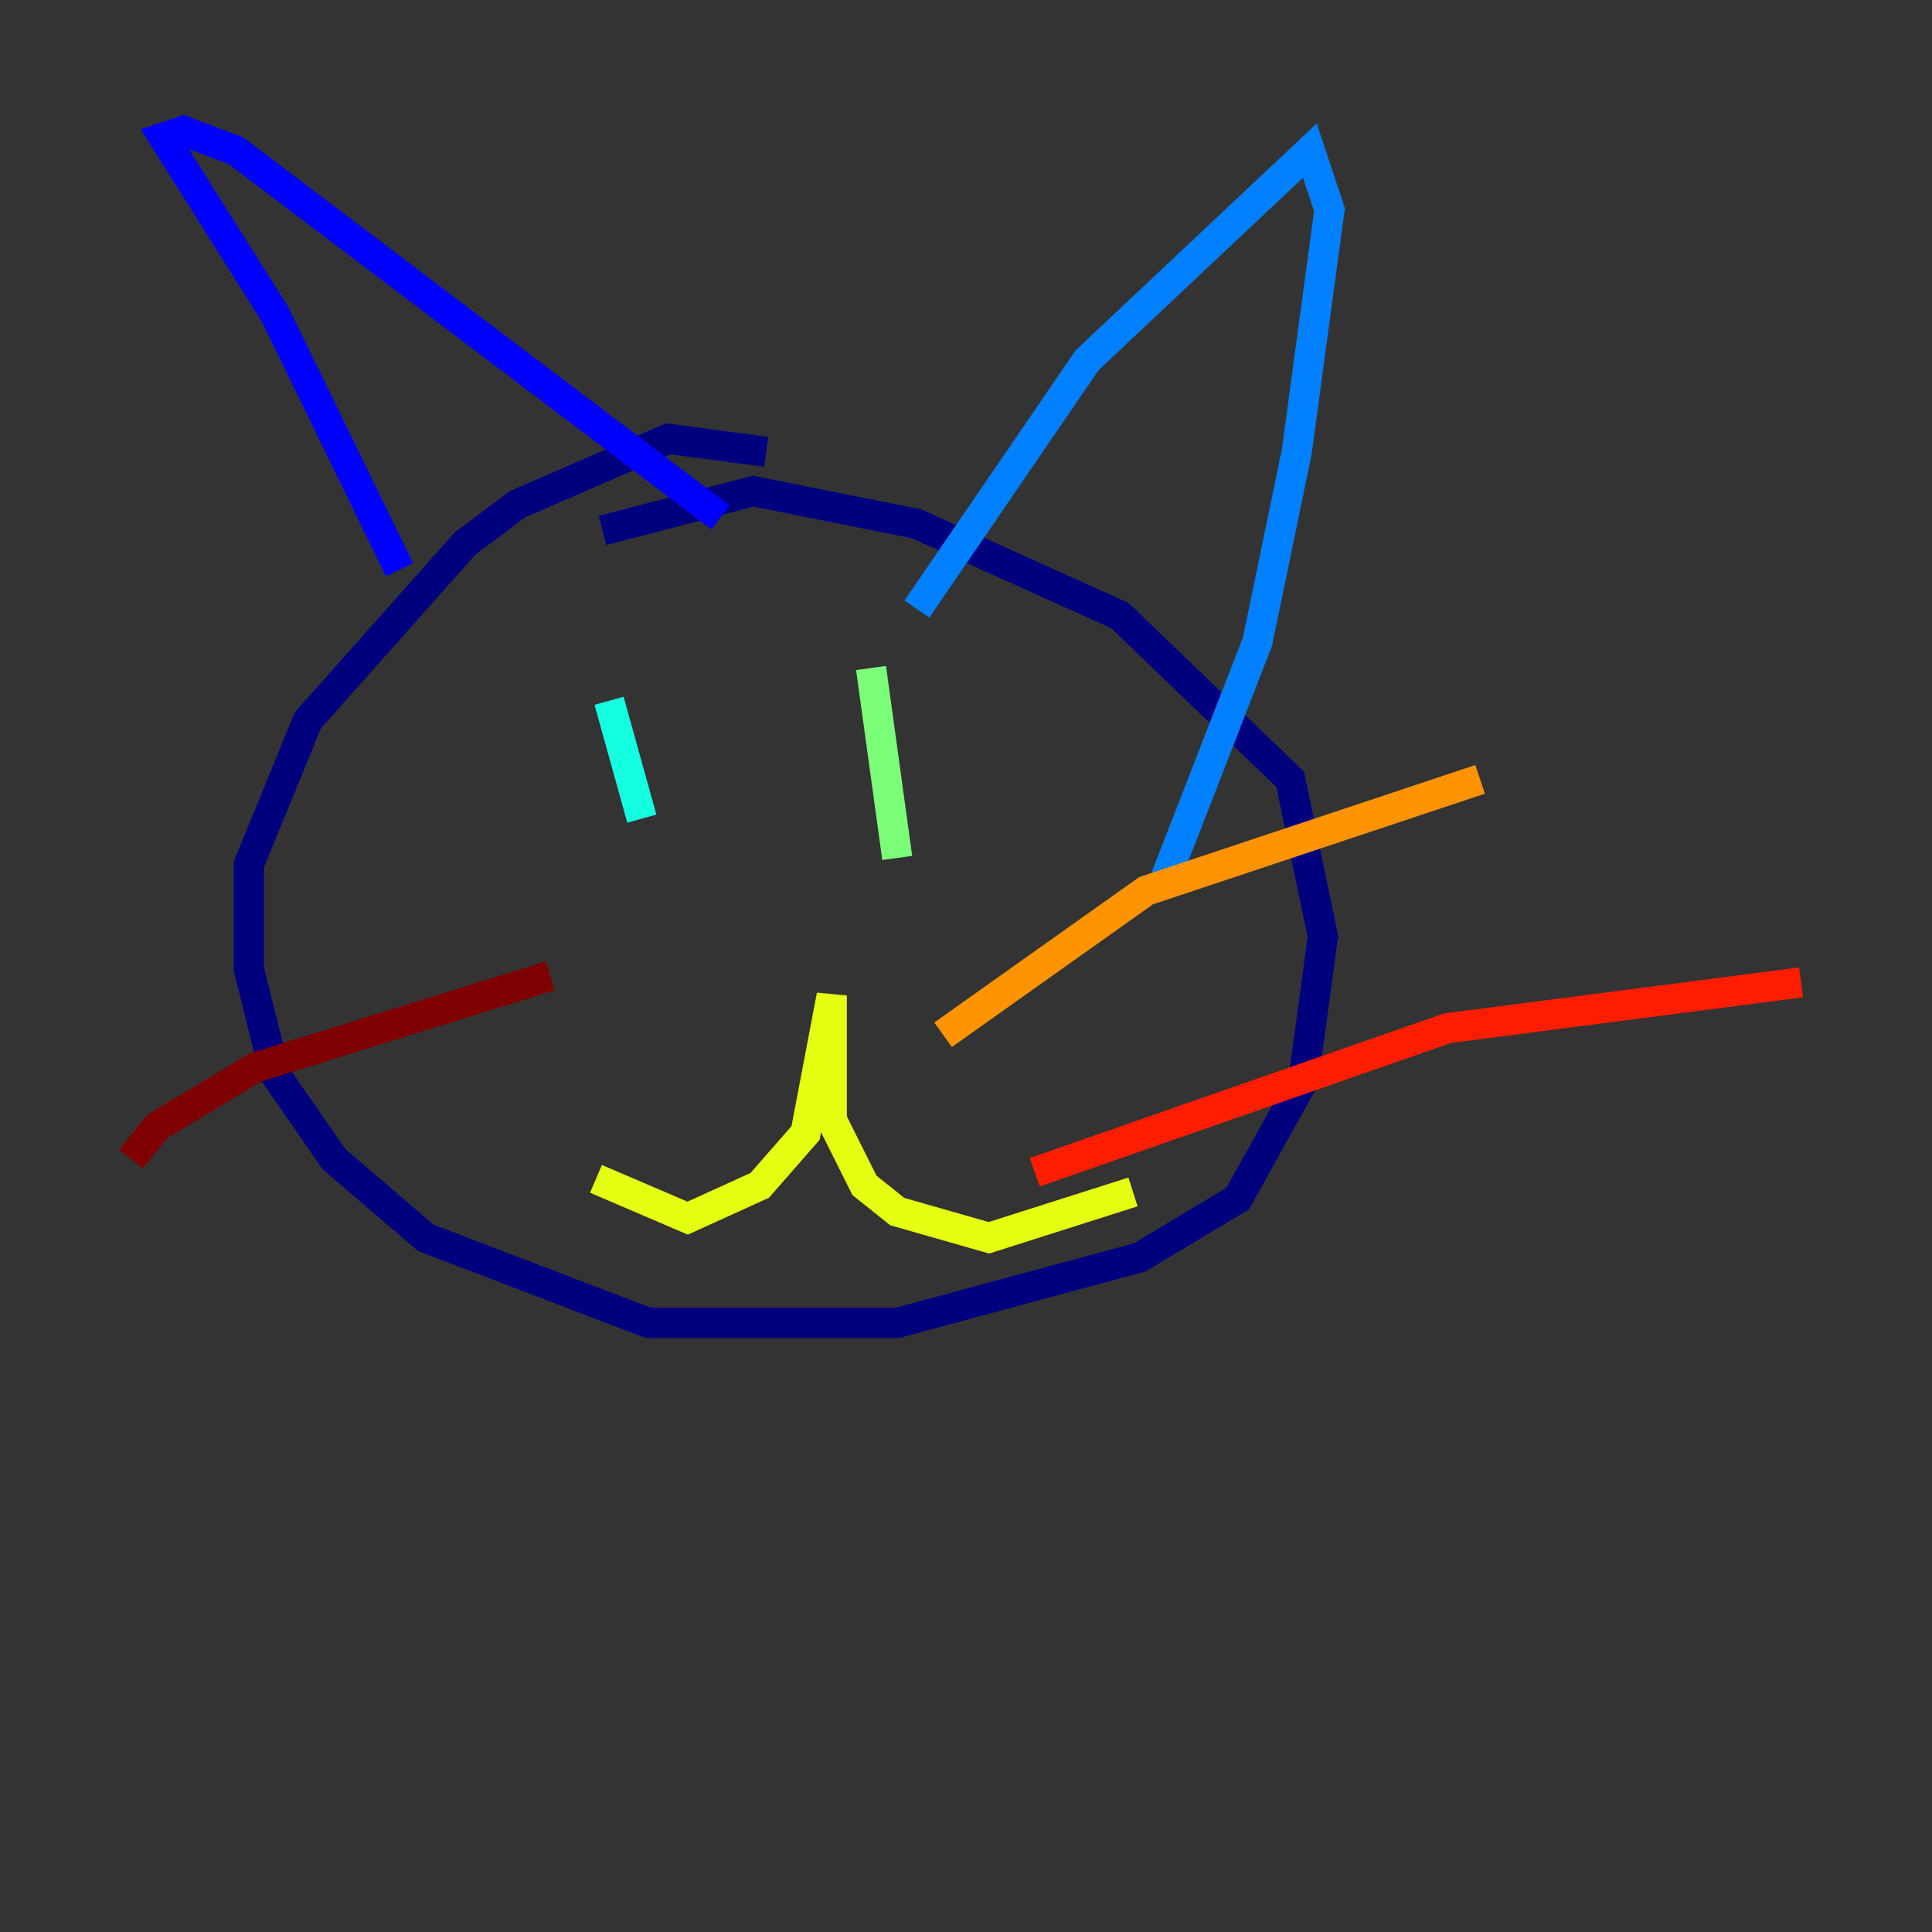 <?xml version="1.0" encoding="utf-8" ?>
<svg baseProfile="tiny" height="128" version="1.2" viewBox="0,0,128,128" width="128" xmlns="http://www.w3.org/2000/svg" xmlns:ev="http://www.w3.org/2001/xml-events" xmlns:xlink="http://www.w3.org/1999/xlink"><rect x="0" y="0" width="128" height="128" fill="#333333" stroke="none"/><defs /><polyline fill="none" points="50.766,29.939 44.258,29.071 34.278,33.41 30.807,36.014 20.393,47.729 16.488,57.275 16.488,64.217 18.224,71.159 22.129,76.8 28.203,82.007 42.956,87.647 59.444,87.647 75.498,83.308 82.007,79.403 86.346,71.593 87.647,62.047 85.478,51.634 74.197,40.786 60.746,34.712 49.898,32.542 39.919,35.146" stroke="#00007f" stroke-width="2" /><polyline fill="none" points="26.468,37.749 18.224,20.827 10.848,9.112 12.149,8.678 15.62,9.98 47.729,34.278" stroke="#0000ff" stroke-width="2" /><polyline fill="none" points="60.746,40.352 72.027,23.864 86.78,9.98 88.081,13.885 85.912,29.939 83.308,42.522 77.234,58.142" stroke="#0080ff" stroke-width="2" /><polyline fill="none" points="40.352,46.427 42.522,54.237" stroke="#15ffe1" stroke-width="2" /><polyline fill="none" points="57.709,44.258 59.444,56.841" stroke="#7cff79" stroke-width="2" /><polyline fill="none" points="39.485,78.102 45.559,80.705 50.332,78.536 53.37,75.064 55.105,65.953 55.105,74.197 57.275,78.536 59.444,80.271 65.519,82.007 75.064,78.969" stroke="#e4ff12" stroke-width="2" /><polyline fill="none" points="62.481,68.556 75.932,59.01 98.061,51.634" stroke="#ff9400" stroke-width="2" /><polyline fill="none" points="68.556,77.668 95.891,68.122 119.322,65.085" stroke="#ff1d00" stroke-width="2" /><polyline fill="none" points="36.447,64.651 16.922,70.725 10.414,74.63 8.678,76.8" stroke="#7f0000" stroke-width="2" /></svg>